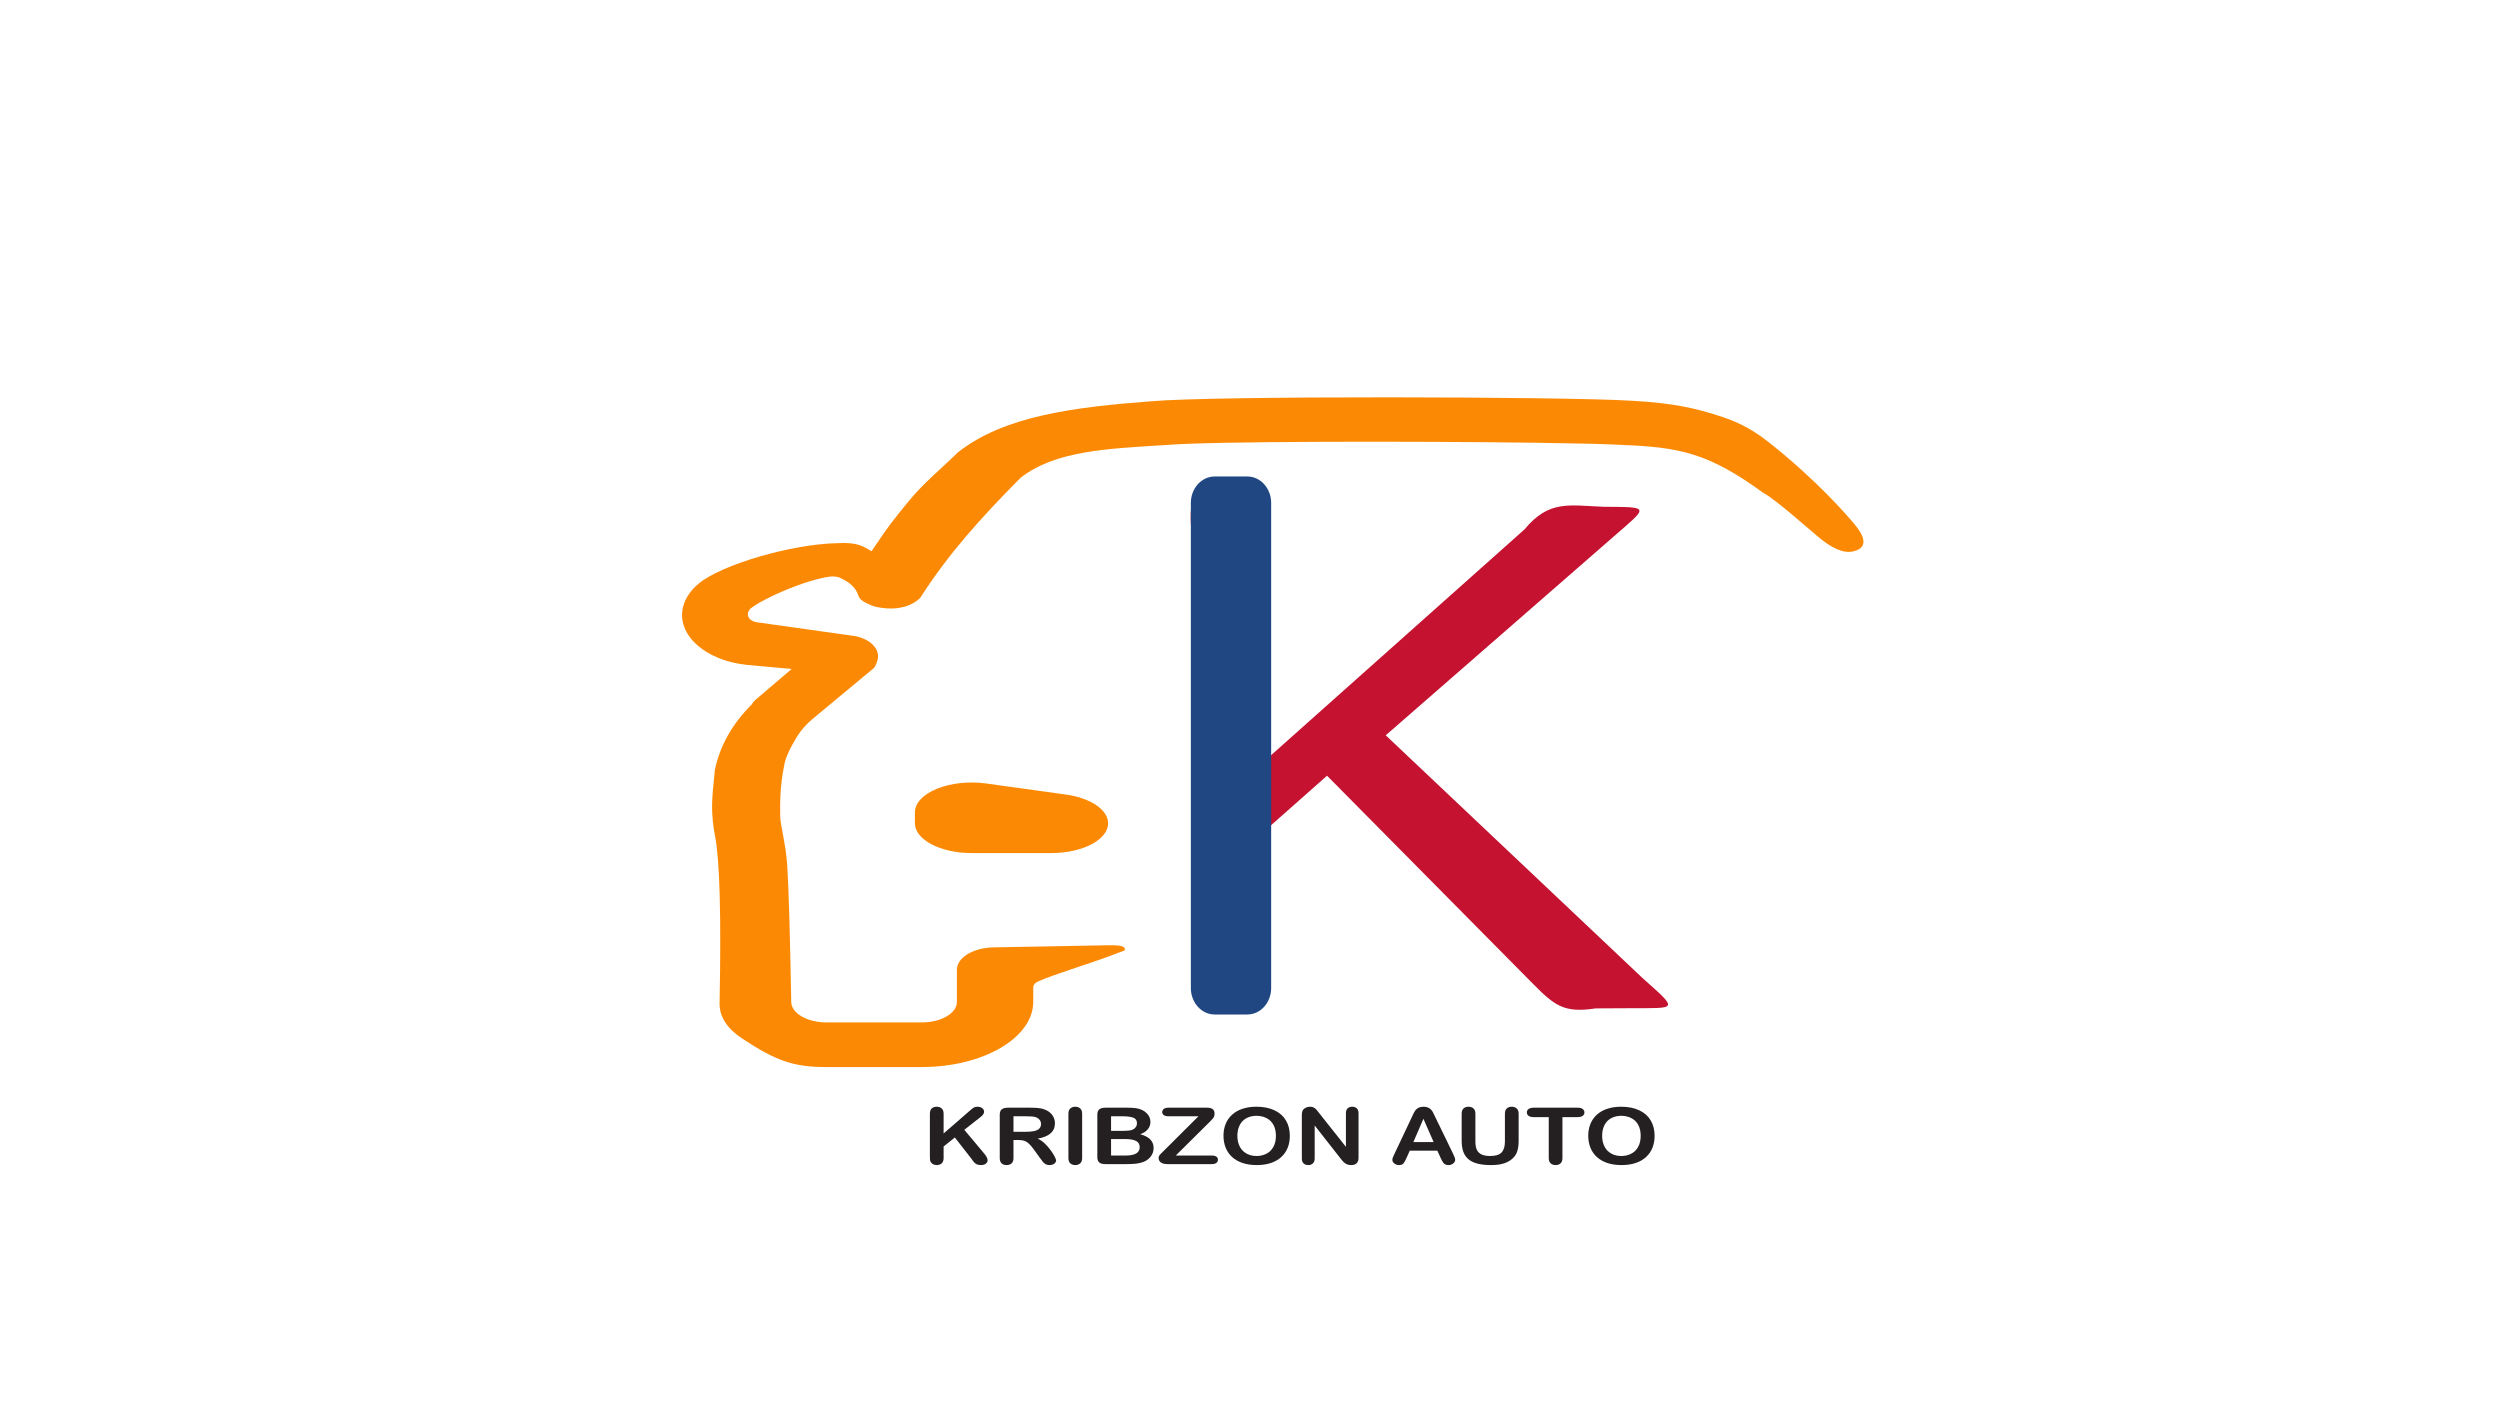 <?xml version="1.0" encoding="UTF-8" standalone="no"?>
<!-- Generator: Adobe Illustrator 16.0.0, SVG Export Plug-In . SVG Version: 6.00 Build 0)  -->

<svg
   xmlns:dc="http://purl.org/dc/elements/1.1/"
   xmlns:cc="http://creativecommons.org/ns#"
   xmlns:rdf="http://www.w3.org/1999/02/22-rdf-syntax-ns#"
   xmlns:svg="http://www.w3.org/2000/svg"
   xmlns="http://www.w3.org/2000/svg"
   xmlns:sodipodi="http://sodipodi.sourceforge.net/DTD/sodipodi-0.dtd"
   xmlns:inkscape="http://www.inkscape.org/namespaces/inkscape"
   version="1.1"
   id="svg8"
   sodipodi:docname="kribzon__logo__transparent_black font.svg"
   inkscape:version="0.92.4 (5da689c313, 2019-01-14)"
   x="0px"
   y="0px"
   width="1920px"
   height="1080px"
   viewBox="0 0 1920 1080"
   enable-background="new 0 0 1920 1080"
   xml:space="preserve">
<defs
   id="defs16">
	
	
		<inkscape:path-effect
   is_visible="true"
   pattern="M 0,5 C 0,2.24 2.24,0 5,0 7.76,0 10,2.24 10,5 10,7.76 7.76,10 5,10 2.24,10 0,7.76 0,5 Z"
   copytype="single_stretched"
   prop_units="false"
   effect="skeletal"
   fuse_tolerance="0"
   scale_y_rel="false"
   tang_offset="0"
   normal_offset="0"
   prop_scale="0.265"
   spacing="0"
   id="path-effect11646"
   vertical_pattern="false">
		</inkscape:path-effect>
	
		<inkscape:path-effect
   is_visible="true"
   pattern="M 0,5 C 0,2.24 2.24,0 5,0 7.76,0 10,2.24 10,5 10,7.76 7.76,10 5,10 2.24,10 0,7.76 0,5 Z"
   copytype="single_stretched"
   prop_units="false"
   effect="skeletal"
   fuse_tolerance="0"
   scale_y_rel="false"
   tang_offset="0"
   normal_offset="0"
   prop_scale="0.265"
   spacing="0"
   id="path-effect11592"
   vertical_pattern="false">
		</inkscape:path-effect>
	
		<inkscape:path-effect
   is_visible="true"
   pattern="M 0,5 C 0,2.24 2.24,0 5,0 7.76,0 10,2.24 10,5 10,7.76 7.76,10 5,10 2.24,10 0,7.76 0,5 Z"
   copytype="single_stretched"
   prop_units="false"
   effect="skeletal"
   fuse_tolerance="0"
   scale_y_rel="false"
   tang_offset="0"
   normal_offset="0"
   prop_scale="-0.957"
   spacing="0"
   id="path-effect10877"
   vertical_pattern="false">
		</inkscape:path-effect>
	
		<inkscape:perspective
   inkscape:vp_x="-13.607142 : 86.178569 : 1"
   inkscape:vp_y="0 : 1000 : 0"
   sodipodi:type="inkscape:persp3d"
   inkscape:vp_z="507.99998 : 142.875 : 1"
   id="perspective6073"
   inkscape:persp3d-origin="253.99999 : 95.250003 : 1">
		</inkscape:perspective>
	
		<inkscape:path-effect
   is_visible="true"
   pattern="M 0,5 C 0,2.24 2.24,0 5,0 7.76,0 10,2.24 10,5 10,7.76 7.76,10 5,10 2.24,10 0,7.76 0,5 Z"
   copytype="single_stretched"
   prop_units="false"
   effect="skeletal"
   fuse_tolerance="0"
   scale_y_rel="false"
   tang_offset="0"
   normal_offset="0"
   prop_scale="0.265"
   spacing="0"
   id="path-effect4634"
   vertical_pattern="false">
		</inkscape:path-effect>
	<inkscape:path-effect
   is_visible="true"
   effect="spiro"
   id="path-effect4632" />
	
		<inkscape:path-effect
   is_visible="true"
   pattern="M 0,5 C 0,2.24 2.24,0 5,0 7.76,0 10,2.24 10,5 10,7.76 7.76,10 5,10 2.24,10 0,7.76 0,5 Z"
   copytype="single_stretched"
   prop_units="false"
   effect="skeletal"
   fuse_tolerance="0"
   scale_y_rel="false"
   tang_offset="0"
   normal_offset="0"
   prop_scale="0.265"
   spacing="0"
   id="path-effect4616"
   vertical_pattern="false">
		</inkscape:path-effect>
	<inkscape:path-effect
   is_visible="true"
   effect="spiro"
   id="path-effect4614" />
	
		<inkscape:path-effect
   is_visible="true"
   pattern="M 0,5 C 0,2.24 2.24,0 5,0 7.76,0 10,2.24 10,5 10,7.76 7.76,10 5,10 2.24,10 0,7.76 0,5 Z"
   copytype="single_stretched"
   prop_units="false"
   effect="skeletal"
   fuse_tolerance="0"
   scale_y_rel="false"
   tang_offset="0"
   normal_offset="0"
   prop_scale="0.265"
   spacing="0"
   id="path-effect906"
   vertical_pattern="false">
		</inkscape:path-effect>
	<inkscape:path-effect
   is_visible="true"
   effect="spiro"
   id="path-effect904" />
	
		<inkscape:path-effect
   is_visible="true"
   effect="powerstroke"
   offset_points="8,-0.326"
   miter_limit="4"
   linejoin_type="extrp_arc"
   sort_points="true"
   id="path-effect900"
   end_linecap_type="zerowidth"
   start_linecap_type="zerowidth"
   interpolator_beta="0.2"
   interpolator_type="CentripetalCatmullRom">
		</inkscape:path-effect>
	<inkscape:path-effect
   is_visible="true"
   effect="spiro"
   id="path-effect896" />
	<inkscape:path-effect
   is_visible="true"
   effect="spiro"
   id="path-effect892" />
	<inkscape:path-effect
   is_visible="true"
   effect="spiro"
   id="path-effect872" />
</defs>
<sodipodi:namedview
   units="px"
   borderlayer="false"
   showguides="true"
   showborder="true"
   inkscape:cx="853.34101"
   showgrid="false"
   borderopacity="1.0"
   inkscape:cy="567.06122"
   pagecolor="#ffffff"
   bordercolor="#666666"
   inkscape:zoom="0.35"
   id="base"
   inkscape:snap-global="false"
   inkscape:window-maximized="1"
   inkscape:window-y="-8"
   inkscape:window-x="-8"
   inkscape:window-height="706"
   inkscape:window-width="1366"
   inkscape:showpageshadow="true"
   inkscape:pagecheckerboard="false"
   inkscape:current-layer="svg8"
   inkscape:document-units="px"
   inkscape:pageshadow="2"
   inkscape:pageopacity="0.0">
	</sodipodi:namedview>
<g
   id="layer1"
   transform="translate(0,-11.25)"
   inkscape:label="gornji deo"
   inkscape:groupmode="layer">
	<g
   id="g4704"
   transform="matrix(0.981,0,0,1.084,37.505,20.802)">
	</g>
	<g
   id="g4721"
   transform="translate(0.756,45.357)">
	</g>
	<g
   id="g6189"
   transform="matrix(2.441,0,0,2.268,283.5,231.993)"
   inkscape:label="Gear24">
		<g
   id="g7602"
   transform="matrix(0.183,0,0,0.2,-45.083,-71.8)">
		</g>
		<g
   id="g7604"
   transform="matrix(0.183,0,0,0.2,-45.083,-71.8)">
		</g>
		<g
   id="g7606"
   transform="matrix(0.183,0,0,0.2,-45.083,-71.8)">
		</g>
		<g
   id="g7608"
   transform="matrix(0.183,0,0,0.2,-45.083,-71.8)">
		</g>
		<g
   id="g7610"
   transform="matrix(0.183,0,0,0.2,-45.083,-71.8)">
		</g>
		<g
   id="g7612"
   transform="matrix(0.183,0,0,0.2,-45.083,-71.8)">
		</g>
		<g
   id="g7614"
   transform="matrix(0.183,0,0,0.2,-45.083,-71.8)">
		</g>
		<g
   id="g7616"
   transform="matrix(0.183,0,0,0.2,-45.083,-71.8)">
		</g>
		<g
   id="g7618"
   transform="matrix(0.183,0,0,0.2,-45.083,-71.8)">
		</g>
		<g
   id="g7620"
   transform="matrix(0.183,0,0,0.2,-45.083,-71.8)">
		</g>
		<g
   id="g7622"
   transform="matrix(0.183,0,0,0.2,-45.083,-71.8)">
		</g>
		<g
   id="g7624"
   transform="matrix(0.183,0,0,0.2,-45.083,-71.8)">
		</g>
		<g
   id="g7626"
   transform="matrix(0.183,0,0,0.2,-45.083,-71.8)">
		</g>
		<g
   id="g7628"
   transform="matrix(0.183,0,0,0.2,-45.083,-71.8)">
		</g>
		<g
   id="g7630"
   transform="matrix(0.183,0,0,0.2,-45.083,-71.8)">
		</g>
		<g
   id="g7716"
   transform="matrix(1.099,0,0,1.227,-6.654,-59.156)">
		</g>
		<g
   id="g7718"
   transform="matrix(1.099,0,0,1.227,-6.654,-59.156)">
		</g>
		<g
   id="g7720"
   transform="matrix(1.099,0,0,1.227,-6.654,-59.156)">
		</g>
		<g
   id="g7722"
   transform="matrix(1.099,0,0,1.227,-6.654,-59.156)">
		</g>
		<g
   id="g7724"
   transform="matrix(1.099,0,0,1.227,-6.654,-59.156)">
		</g>
		<g
   id="g7726"
   transform="matrix(1.099,0,0,1.227,-6.654,-59.156)">
		</g>
		<g
   id="g7728"
   transform="matrix(1.099,0,0,1.227,-6.654,-59.156)">
		</g>
		<g
   id="g7730"
   transform="matrix(1.099,0,0,1.227,-6.654,-59.156)">
		</g>
		<g
   id="g7732"
   transform="matrix(1.099,0,0,1.227,-6.654,-59.156)">
		</g>
		<g
   id="g7734"
   transform="matrix(1.099,0,0,1.227,-6.654,-59.156)">
		</g>
		<g
   id="g7736"
   transform="matrix(1.099,0,0,1.227,-6.654,-59.156)">
		</g>
		<g
   id="g7738"
   transform="matrix(1.099,0,0,1.227,-6.654,-59.156)">
		</g>
		<g
   id="g7740"
   transform="matrix(1.099,0,0,1.227,-6.654,-59.156)">
		</g>
		<g
   id="g7742"
   transform="matrix(1.099,0,0,1.227,-6.654,-59.156)">
		</g>
		<g
   id="g7744"
   transform="matrix(1.099,0,0,1.227,-6.654,-59.156)">
		</g>
		<g
   id="g7839"
   transform="matrix(0.343,0,0,0.276,-81.46,-99.096)">
		</g>
		<g
   id="g7841"
   transform="matrix(0.343,0,0,0.276,-81.46,-99.096)">
		</g>
		<g
   id="g7843"
   transform="matrix(0.343,0,0,0.276,-81.46,-99.096)">
		</g>
		<g
   id="g7845"
   transform="matrix(0.343,0,0,0.276,-81.46,-99.096)">
		</g>
		<g
   id="g7847"
   transform="matrix(0.343,0,0,0.276,-81.46,-99.096)">
		</g>
		<g
   id="g7849"
   transform="matrix(0.343,0,0,0.276,-81.46,-99.096)">
		</g>
		<g
   id="g7851"
   transform="matrix(0.343,0,0,0.276,-81.46,-99.096)">
		</g>
		<g
   id="g7853"
   transform="matrix(0.343,0,0,0.276,-81.46,-99.096)">
		</g>
		<g
   id="g7855"
   transform="matrix(0.343,0,0,0.276,-81.46,-99.096)">
		</g>
		<g
   id="g7857"
   transform="matrix(0.343,0,0,0.276,-81.46,-99.096)">
		</g>
		<g
   id="g7859"
   transform="matrix(0.343,0,0,0.276,-81.46,-99.096)">
		</g>
		<g
   id="g7861"
   transform="matrix(0.343,0,0,0.276,-81.46,-99.096)">
		</g>
		<g
   id="g7863"
   transform="matrix(0.343,0,0,0.276,-81.46,-99.096)">
		</g>
		<g
   id="g7865"
   transform="matrix(0.343,0,0,0.276,-81.46,-99.096)">
		</g>
		<g
   id="g7867"
   transform="matrix(0.343,0,0,0.276,-81.46,-99.096)">
		</g>
	</g>
</g>
<g
   id="layer2"
   inkscape:label="donji deo"
   inkscape:groupmode="layer">
</g>
<g
   id="layer3"
   inkscape:label="meso"
   inkscape:groupmode="layer">
</g>
<g
   id="layer5"
   inkscape:label="sir"
   inkscape:groupmode="layer">
</g>
<g
   id="layer6"
   inkscape:label="kecap"
   inkscape:groupmode="layer">
</g>
<g
   id="layer7"
   inkscape:label="susam"
   inkscape:groupmode="layer">
</g>
<g
   id="g10987"
   transform="matrix(1.339,0,0,1.186,8.488,-31.035)">
</g>
<g
   id="text10993"
   transform="scale(1.22,0.82)">
</g>


<g
   id="g11030"
   transform="matrix(0.591,0,0,0.664,249.499,166.232)">
	<g
   id="text10964"
   transform="matrix(2.035,0.069,0,1.584,-1279.9,104.01)">
		<path
   style="fill:#c41230"
   id="path10970"
   sodipodi:nodetypes="cccccccccccccccccc"
   inkscape:connector-curvature="0"
   d="m 1463.691,448.708 -23.238,1.155 c -20.27,4.378 -26.151,-0.779 -40.217,-16.417 l -131.341,-146.019 -36.986,39.036 v 93.661 c 2.708,36.533 -3.394,31.048 -29.994,31.062 -22.644,2.671 -19.489,-3.094 -19.489,-29.151 V 116.209 c -2.558,-37.402 2.251,-32.714 29.748,-32.729 23.316,-2.867 19.734,3.905 19.734,30.596 v 161.27 l 163.134,-173.322 c 15.663,-22.342 28.527,-18.652 50.524,-18.663 30.136,-1.041 28.673,-1.75 5.925,21.922 l -145.11,151.01 164.02,170.149 c 23.353,22.715 21.914,20.843 -6.71,22.266 z" />
	</g>
	<path
   style="fill:#204782"
   inkscape:connector-curvature="0"
   d="m 1198.738,300.763 h -42.428 c -17.105,0 -30.971,13.703 -30.971,30.605 v 561.075 c 0,16.902 13.866,30.603 30.971,30.603 h 42.428 c 17.105,0 30.971,-13.701 30.971,-30.603 V 331.368 c -10e-4,-16.903 -13.866,-30.605 -30.971,-30.605 z"
   id="path77" />
</g><g
   id="g91"
   transform="matrix(0.797,0,0,1,290.828,0)">
	<path
   style="fill:#231f20;fill-opacity:0.991"
   id="path11168"
   inkscape:connector-curvature="0"
   d="m 544.375,855.29 v 15.192 l 25.958,-17.972 c 1.246,-0.866 2.3,-1.507 3.161,-1.921 0.891,-0.414 2.063,-0.62 3.518,-0.62 1.899,0 3.428,0.374 4.586,1.123 1.188,0.729 1.78,1.625 1.78,2.689 0,1.281 -0.994,2.552 -2.982,3.813 l -16.073,10.108 18.521,17.617 c 1.307,1.222 2.286,2.296 2.938,3.222 0.653,0.906 0.979,1.793 0.979,2.66 0,0.966 -0.578,1.804 -1.736,2.513 -1.128,0.709 -2.671,1.064 -4.63,1.064 -1.841,0 -3.34,-0.257 -4.497,-0.769 -1.158,-0.532 -2.137,-1.231 -2.938,-2.099 -0.801,-0.868 -1.514,-1.655 -2.138,-2.365 l -15.627,-15.961 -10.82,6.887 v 8.956 c 0,1.813 -0.623,3.163 -1.869,4.05 -1.247,0.867 -2.85,1.301 -4.809,1.301 -1.128,0 -2.212,-0.197 -3.251,-0.592 -1.038,-0.394 -1.84,-0.926 -2.404,-1.596 -0.415,-0.552 -0.667,-1.192 -0.757,-1.921 -0.089,-0.729 -0.133,-1.784 -0.133,-3.163 V 855.29 c 0,-1.773 0.578,-3.104 1.736,-3.99 1.188,-0.887 2.79,-1.33 4.809,-1.33 1.988,0 3.592,0.443 4.809,1.33 1.246,0.866 1.869,2.196 1.869,3.99 z" />
	<path
   style="fill:#231f20;fill-opacity:0.991"
   id="path11170"
   inkscape:connector-curvature="0"
   d="m 616.326,875.507 h -4.631 v 13.922 c 0,1.833 -0.608,3.183 -1.825,4.05 -1.217,0.867 -2.806,1.301 -4.765,1.301 -2.107,0 -3.739,-0.453 -4.897,-1.36 -1.157,-0.906 -1.736,-2.236 -1.736,-3.99 v -33.342 c 0,-1.892 0.639,-3.262 1.915,-4.108 1.276,-0.848 3.339,-1.271 6.188,-1.271 h 21.505 c 2.969,0 5.506,0.089 7.613,0.267 2.107,0.157 4.008,0.492 5.699,1.005 2.049,0.571 3.859,1.389 5.432,2.453 1.574,1.064 2.761,2.306 3.563,3.725 0.831,1.398 1.246,2.887 1.246,4.463 0,3.232 -1.38,5.813 -4.141,7.745 -2.73,1.931 -6.886,3.3 -12.467,4.108 2.346,0.827 4.586,2.049 6.724,3.665 2.137,1.616 4.037,3.34 5.699,5.173 1.691,1.813 2.998,3.458 3.918,4.937 0.95,1.458 1.425,2.463 1.425,3.015 0,0.571 -0.282,1.143 -0.846,1.715 -0.535,0.552 -1.276,0.984 -2.227,1.3 -0.95,0.335 -2.048,0.503 -3.295,0.503 -1.484,0 -2.73,-0.236 -3.74,-0.709 -1.009,-0.454 -1.885,-1.035 -2.627,-1.744 -0.712,-0.71 -1.691,-1.754 -2.938,-3.134 l -5.298,-5.853 c -1.899,-2.147 -3.606,-3.783 -5.12,-4.906 -1.484,-1.123 -2.998,-1.893 -4.542,-2.306 -1.543,-0.417 -3.487,-0.624 -5.832,-0.624 z m 7.568,-18.208 h -12.199 v 11.912 h 11.844 c 3.176,0 5.848,-0.178 8.014,-0.532 2.167,-0.374 3.814,-0.995 4.942,-1.862 1.157,-0.887 1.736,-2.099 1.736,-3.636 0,-1.202 -0.46,-2.256 -1.38,-3.162 -0.92,-0.927 -2.196,-1.616 -3.829,-2.069 -1.544,-0.434 -4.586,-0.651 -9.128,-0.651 z" />
	<path
   style="fill:#231f20;fill-opacity:0.991"
   id="path11172"
   inkscape:connector-curvature="0"
   d="m 664.635,889.429 v -34.14 c 0,-1.773 0.608,-3.104 1.825,-3.99 1.217,-0.886 2.79,-1.33 4.72,-1.33 1.988,0 3.591,0.443 4.809,1.33 1.246,0.866 1.869,2.196 1.869,3.99 v 34.14 c 0,1.794 -0.623,3.134 -1.869,4.021 -1.218,0.887 -2.82,1.33 -4.809,1.33 -1.9,0 -3.474,-0.443 -4.72,-1.33 -1.217,-0.907 -1.825,-2.247 -1.825,-4.021 z" />
	<path
   style="fill:#231f20;fill-opacity:0.991"
   id="path11174"
   inkscape:connector-curvature="0"
   d="M 720.467,894.041 H 700.52 c -2.879,0 -4.942,-0.424 -6.188,-1.271 -1.218,-0.866 -1.826,-2.236 -1.826,-4.108 v -32.573 c 0,-1.911 0.623,-3.281 1.87,-4.108 1.276,-0.848 3.324,-1.271 6.145,-1.271 h 21.148 c 3.117,0 5.818,0.128 8.104,0.385 2.286,0.256 4.334,0.748 6.145,1.478 1.543,0.61 2.909,1.39 4.096,2.335 1.188,0.927 2.093,1.961 2.716,3.104 0.624,1.123 0.936,2.315 0.936,3.577 0,4.335 -3.266,7.508 -9.795,9.518 8.578,1.813 12.867,5.341 12.867,10.582 0,2.424 -0.936,4.611 -2.805,6.562 -1.87,1.932 -4.394,3.36 -7.569,4.286 -1.989,0.552 -4.274,0.946 -6.856,1.183 -2.585,0.212 -5.598,0.321 -9.041,0.321 z m -0.98,-19.244 h -13.758 v 12.651 h 14.203 c 8.935,0 13.401,-2.138 13.401,-6.414 0,-2.188 -1.157,-3.773 -3.473,-4.759 -2.313,-0.984 -5.772,-1.477 -10.373,-1.478 z m -13.758,-17.498 v 11.202 h 12.11 c 3.295,0 5.833,-0.206 7.614,-0.62 1.811,-0.414 3.19,-1.202 4.141,-2.365 0.741,-0.827 1.112,-1.754 1.112,-2.778 0,-2.188 -1.172,-3.636 -3.517,-4.345 -2.345,-0.729 -5.922,-1.094 -10.73,-1.094 z" />
	<path
   style="fill:#231f20;fill-opacity:0.991"
   id="path11176"
   inkscape:connector-curvature="0"
   d="m 756.397,883.931 33.526,-26.632 h -28.807 c -2.019,0 -3.547,-0.296 -4.586,-0.887 -1.009,-0.592 -1.514,-1.369 -1.514,-2.335 0,-1.005 0.505,-1.813 1.514,-2.424 1.039,-0.631 2.567,-0.946 4.586,-0.946 h 37.133 c 4.809,0 7.213,1.488 7.213,4.464 0,1.419 -0.4,2.552 -1.202,3.399 -0.802,0.847 -2.419,2.217 -4.853,4.108 l -31.346,24.77 h 34.551 c 2.049,0 3.577,0.286 4.586,0.857 1.01,0.552 1.514,1.33 1.514,2.335 0,1.045 -0.504,1.872 -1.514,2.483 -1.009,0.61 -2.537,0.916 -4.586,0.916 h -42.387 c -2.879,0 -5.046,-0.424 -6.5,-1.271 -1.455,-0.867 -2.182,-2.021 -2.182,-3.459 0,-0.492 0.118,-0.945 0.355,-1.359 0.238,-0.414 0.55,-0.798 0.936,-1.153 0.416,-0.374 0.979,-0.837 1.691,-1.389 0.715,-0.569 1.338,-1.063 1.872,-1.477 z" />
	<path
   style="fill:#231f20;fill-opacity:0.991"
   id="path11178"
   inkscape:connector-curvature="0"
   d="m 845.802,849.969 c 6.768,0 12.57,0.916 17.409,2.748 4.867,1.813 8.548,4.404 11.041,7.774 2.494,3.35 3.74,7.291 3.74,11.823 0,3.35 -0.683,6.395 -2.048,9.134 -1.365,2.739 -3.414,5.113 -6.145,7.124 -2.73,2.01 -6.085,3.547 -10.063,4.61 -3.978,1.064 -8.533,1.597 -13.669,1.597 -5.105,0 -9.676,-0.542 -13.713,-1.626 -4.037,-1.104 -7.406,-2.65 -10.107,-4.641 -2.701,-1.991 -4.749,-4.385 -6.144,-7.183 -1.366,-2.799 -2.048,-5.823 -2.048,-9.074 0,-3.331 0.712,-6.385 2.137,-9.164 1.454,-2.778 3.547,-5.143 6.277,-7.094 2.731,-1.951 6.056,-3.438 9.974,-4.463 3.919,-1.043 8.371,-1.565 13.359,-1.565 z m 18.789,22.287 c 0,-3.173 -0.772,-5.922 -2.315,-8.247 -1.544,-2.325 -3.755,-4.079 -6.634,-5.262 -2.85,-1.202 -6.13,-1.803 -9.84,-1.803 -2.642,0 -5.091,0.335 -7.347,1.005 -2.227,0.65 -4.155,1.605 -5.788,2.867 -1.603,1.261 -2.879,2.877 -3.829,4.848 -0.92,1.951 -1.38,4.147 -1.38,6.592 0,2.463 0.46,4.689 1.38,6.68 0.95,1.99 2.271,3.646 3.963,4.966 1.722,1.301 3.681,2.276 5.877,2.927 2.227,0.65 4.66,0.976 7.302,0.976 3.384,0 6.485,-0.563 9.306,-1.686 2.85,-1.123 5.105,-2.857 6.768,-5.202 1.69,-2.345 2.537,-5.232 2.537,-8.661 z" />
	<path
   style="fill:#231f20;fill-opacity:0.991"
   id="path11180"
   inkscape:connector-curvature="0"
   d="m 906.621,855.23 25.423,25.539 v -25.775 c 0,-1.675 0.534,-2.927 1.603,-3.754 1.099,-0.848 2.568,-1.271 4.408,-1.271 1.899,0 3.398,0.423 4.497,1.271 1.099,0.827 1.647,2.079 1.647,3.754 v 34.081 c 0,3.803 -2.375,5.705 -7.124,5.705 -1.188,0 -2.256,-0.118 -3.206,-0.355 -0.949,-0.217 -1.84,-0.571 -2.671,-1.063 -0.831,-0.493 -1.603,-1.064 -2.315,-1.715 -0.712,-0.67 -1.425,-1.35 -2.137,-2.039 l -24.8,-25.243 v 25.391 c 0,1.655 -0.579,2.906 -1.736,3.754 -1.158,0.848 -2.642,1.271 -4.452,1.271 -1.871,0 -3.369,-0.424 -4.497,-1.271 -1.128,-0.867 -1.692,-2.118 -1.692,-3.754 v -33.431 c 0,-1.419 0.237,-2.532 0.713,-3.34 0.563,-0.887 1.498,-1.606 2.805,-2.158 1.306,-0.571 2.716,-0.857 4.229,-0.857 1.188,0 2.196,0.129 3.028,0.385 0.86,0.256 1.603,0.601 2.226,1.034 0.653,0.434 1.306,0.995 1.959,1.686 0.682,0.687 1.379,1.406 2.092,2.155 z" />
	<path
   style="fill:#231f20;fill-opacity:0.991"
   id="path11182"
   inkscape:connector-curvature="0"
   d="m 1023.228,889.133 -3.116,-5.438 h -26.536 l -3.117,5.558 c -1.217,2.167 -2.256,3.636 -3.116,4.404 -0.86,0.748 -2.271,1.123 -4.229,1.123 -1.662,0 -3.132,-0.404 -4.408,-1.212 -1.276,-0.808 -1.914,-1.725 -1.914,-2.749 0,-0.591 0.148,-1.202 0.445,-1.833 0.297,-0.63 0.786,-1.507 1.469,-2.631 l 16.696,-28.14 c 0.476,-0.808 1.039,-1.773 1.692,-2.896 0.683,-1.143 1.395,-2.089 2.137,-2.838 0.771,-0.748 1.766,-1.35 2.983,-1.803 1.247,-0.473 2.775,-0.709 4.586,-0.709 1.84,0 3.368,0.236 4.586,0.709 1.247,0.453 2.241,1.044 2.983,1.773 0.771,0.729 1.409,1.518 1.914,2.364 0.534,0.828 1.202,1.941 2.004,3.341 l 17.053,27.962 c 1.335,2.129 2.003,3.676 2.003,4.641 0,1.005 -0.638,1.932 -1.915,2.779 -1.246,0.827 -2.76,1.241 -4.541,1.241 -1.039,0 -1.93,-0.128 -2.672,-0.385 -0.741,-0.236 -1.365,-0.562 -1.869,-0.976 -0.505,-0.433 -1.054,-1.083 -1.647,-1.95 -0.565,-0.885 -1.055,-1.664 -1.471,-2.335 z m -26.179,-12.029 h 19.502 l -9.84,-17.884 z" />
	<path
   style="fill:#231f20;fill-opacity:0.991"
   id="path11184"
   inkscape:connector-curvature="0"
   d="M 1043.576,876.129 V 855.29 c 0,-1.773 0.594,-3.104 1.781,-3.99 1.217,-0.888 2.805,-1.331 4.764,-1.331 2.049,0 3.666,0.443 4.854,1.331 1.217,0.887 1.825,2.217 1.825,3.99 v 21.312 c 0,2.424 0.4,4.453 1.202,6.089 0.831,1.616 2.285,2.877 4.363,3.783 2.078,0.887 4.986,1.33 8.727,1.33 5.165,0 8.816,-0.906 10.953,-2.719 2.137,-1.833 3.205,-4.602 3.205,-8.307 V 855.29 c 0,-1.794 0.594,-3.124 1.781,-3.991 1.188,-0.887 2.775,-1.33 4.764,-1.33 1.989,0 3.592,0.443 4.809,1.33 1.247,0.867 1.871,2.197 1.871,3.991 v 20.838 c 0,3.39 -0.505,6.218 -1.514,8.484 -0.98,2.266 -2.85,4.256 -5.61,5.971 -2.375,1.458 -5.136,2.521 -8.282,3.191 -3.146,0.671 -6.826,1.006 -11.041,1.006 -5.017,0 -9.336,-0.355 -12.957,-1.064 -3.621,-0.729 -6.574,-1.843 -8.859,-3.34 -2.286,-1.518 -3.963,-3.449 -5.031,-5.794 -1.071,-2.365 -1.605,-5.183 -1.605,-8.453 z" />
	<path
   style="fill:#231f20;fill-opacity:0.991"
   id="path11186"
   inkscape:connector-curvature="0"
   d="m 1155.108,857.95 h -14.426 v 31.479 c 0,1.813 -0.608,3.163 -1.825,4.05 -1.217,0.867 -2.79,1.301 -4.72,1.301 -1.959,0 -3.562,-0.443 -4.809,-1.33 -1.217,-0.887 -1.825,-2.227 -1.825,-4.021 V 857.95 h -14.426 c -2.256,0 -3.934,-0.325 -5.031,-0.976 -1.099,-0.67 -1.647,-1.547 -1.647,-2.631 0,-1.123 0.563,-2.01 1.692,-2.66 1.157,-0.65 2.819,-0.976 4.986,-0.976 h 42.03 c 2.286,0 3.978,0.335 5.075,1.005 1.129,0.67 1.692,1.547 1.692,2.631 0,1.084 -0.563,1.961 -1.692,2.631 -1.125,0.651 -2.818,0.976 -5.074,0.976 z" />
	<path
   style="fill:#231f20;fill-opacity:0.991"
   id="path11188"
   inkscape:connector-curvature="0"
   d="m 1197.295,849.969 c 6.768,0 12.57,0.916 17.408,2.748 4.868,1.813 8.549,4.404 11.042,7.774 2.493,3.35 3.74,7.291 3.74,11.823 0,3.35 -0.683,6.395 -2.048,9.134 -1.365,2.739 -3.414,5.113 -6.145,7.124 -2.73,2.01 -6.085,3.547 -10.063,4.61 -3.978,1.064 -8.533,1.597 -13.669,1.597 -5.105,0 -9.677,-0.542 -13.713,-1.626 -4.037,-1.104 -7.406,-2.65 -10.107,-4.641 -2.7,-1.99 -4.749,-4.385 -6.144,-7.183 -1.365,-2.799 -2.049,-5.823 -2.049,-9.074 0,-3.331 0.713,-6.385 2.138,-9.164 1.454,-2.778 3.547,-5.143 6.277,-7.094 2.731,-1.951 6.056,-3.438 9.974,-4.463 3.919,-1.043 8.371,-1.565 13.359,-1.565 z m 18.789,22.287 c 0,-3.173 -0.771,-5.922 -2.315,-8.247 -1.544,-2.325 -3.755,-4.079 -6.634,-5.262 -2.85,-1.202 -6.13,-1.803 -9.84,-1.803 -2.643,0 -5.091,0.335 -7.347,1.005 -2.227,0.65 -4.155,1.605 -5.788,2.867 -1.604,1.261 -2.879,2.877 -3.829,4.848 -0.92,1.951 -1.38,4.147 -1.38,6.592 0,2.463 0.46,4.689 1.38,6.68 0.95,1.99 2.271,3.646 3.963,4.966 1.722,1.301 3.681,2.276 5.877,2.927 2.226,0.65 4.66,0.976 7.302,0.976 3.384,0 6.486,-0.563 9.306,-1.686 2.85,-1.123 5.105,-2.857 6.768,-5.202 1.691,-2.345 2.537,-5.232 2.537,-8.661 z" />
</g><g
   id="g95"
   transform="matrix(0.797,0,0,1,59.788,-144)">
	<g
   id="use10902-8-4"
   transform="matrix(1.339,0,0,0.982,-15.308,164.821)">
		<path
   id="path-2"
   d="m 794.045,326.87 c -41.552,2.818 -79.354,4.342 -104.251,25.664 -28.866,31.689 -51.765,59.284 -71.985,93.57 -5.02,6.004 -14.498,9.33 -24.193,8.489 -5.099,-0.441 -8.771,-1.208 -11.015,-2.3 -5.658,-2.752 -8.517,-4.135 -9.668,-8.301 -1.617,-5.321 -5.893,-9.74 -12.827,-13.258 -2.248,-0.918 -4.274,-1.212 -6.829,-1.058 -17.156,2.155 -48.769,16.981 -58.096,25.367 l -1.551,2.876 c -0.137,1.517 0.006,2.75 0.642,3.929 1.033,1.915 3.251,3.246 5.951,3.624 l 67.463,10.331 c 12.564,1.333 21.237,9.695 19.372,18.677 -0.31,1.491 -1.771,5.906 -2.71,6.741 -1.967,1.749 -4.521,4.049 -7.598,6.841 -5.842,5.302 -17.927,16.202 -36.256,32.701 -4.756,4.281 -8.627,9.032 -11.493,14.104 -5.361,9.489 -8.438,16.964 -9.231,22.422 -0.49,3.378 -3.45,16.046 -2.883,39.682 0.199,8.3 3.991,21.296 5.045,38.651 1.041,17.135 2.004,52.713 2.889,106.733 0.075,8.848 11.347,16.009 25.273,16.057 h 68.676 c 13.958,0 25.273,-7.188 25.273,-16.057 v -25.221 c 0,-9.639 12.299,-17.453 27.47,-17.453 6.597,0 55.842,-1.188 81.339,-1.617 7.627,-0.128 11.263,0.43 11.983,2.491 0.72,2.061 -1.367,1.906 -5.274,3.657 -13.232,5.931 -46.839,16.911 -57.37,22.281 -2.013,1.025 -3.207,2.684 -3.207,4.451 v 11.41 c -0.075,28.126 -35.944,50.915 -80.214,50.963 h -68.676 c -22.945,-0.024 -35.514,-4.282 -60.531,-22.261 -10.779,-7.746 -16.222,-16.751 -16.33,-27.015 1.263,-69.146 0.145,-112.963 -3.353,-132.127 -1.061,-5.81 -2.183,-14.256 -2.007,-24.737 0.084,-4.996 0.753,-13.758 2.007,-26.282 1.766,-9.4 4.941,-18.505 9.526,-27.313 4.338,-8.335 10.074,-16.376 17.208,-24.123 0.481,-1.12 1.296,-2.232 2.456,-3.324 l 18.471,-17.122 7.594,-7.039 -32.368,-3.19 c -30.102,-3.451 -50.612,-23.684 -45.822,-45.216 1.503,-6.76 5.436,-13.128 11.386,-18.443 16.34,-14.777 66.614,-30.739 99.247,-31.507 15.642,-1.089 19.748,3.059 25.023,6.274 3.88,-6.047 9.699,-15.683 13.892,-21.642 4.294,-6.104 8.751,-12.162 13.368,-18.17 11.232,-14.614 21.642,-23.37 34.745,-37.357 33.488,-28.832 84.033,-35.532 139.962,-40.15 22.207,-2.176 96.507,-3.079 171.16,-3.037 35.743,0.02 71.568,0.257 101.794,0.674 33.709,0.465 60.455,1.155 72.363,2.02 30.771,1.764 46.973,6.45 61.079,11.26 11.62,3.961 22.862,8.729 37.568,21.369 34.604,29.741 56.46,57.398 61.05,63.392 2.375,3.103 14.197,17.649 0,21.642 -7.863,2.211 -16.353,-2.949 -24.774,-10.397 -6.786,-6.001 -31.73,-30.373 -40.534,-35.311 -39.754,-31.461 -60.527,-35.665 -102.19,-37.442 -9.187,-0.656 -31.546,-1.233 -60.598,-1.668 -87.41,-1.304 -235.401,-1.305 -267.441,1.795 z m -41.178,295.739 c 0,12.897 -18.31,23.354 -40.896,23.354 h -57.255 c -22.586,0 -40.896,-10.456 -40.896,-23.354 v -8.594 c 0.06,-7.229 5.979,-14.035 16.028,-18.432 10.051,-4.396 23.1,-5.886 35.337,-4.035 l 57.254,8.642 c 17.839,2.697 30.305,11.882 30.428,22.419 z"
   inkscape:connector-curvature="0"
   style="fill:#fc8902;fill-opacity:0.996" />
	</g>
</g>
</svg>